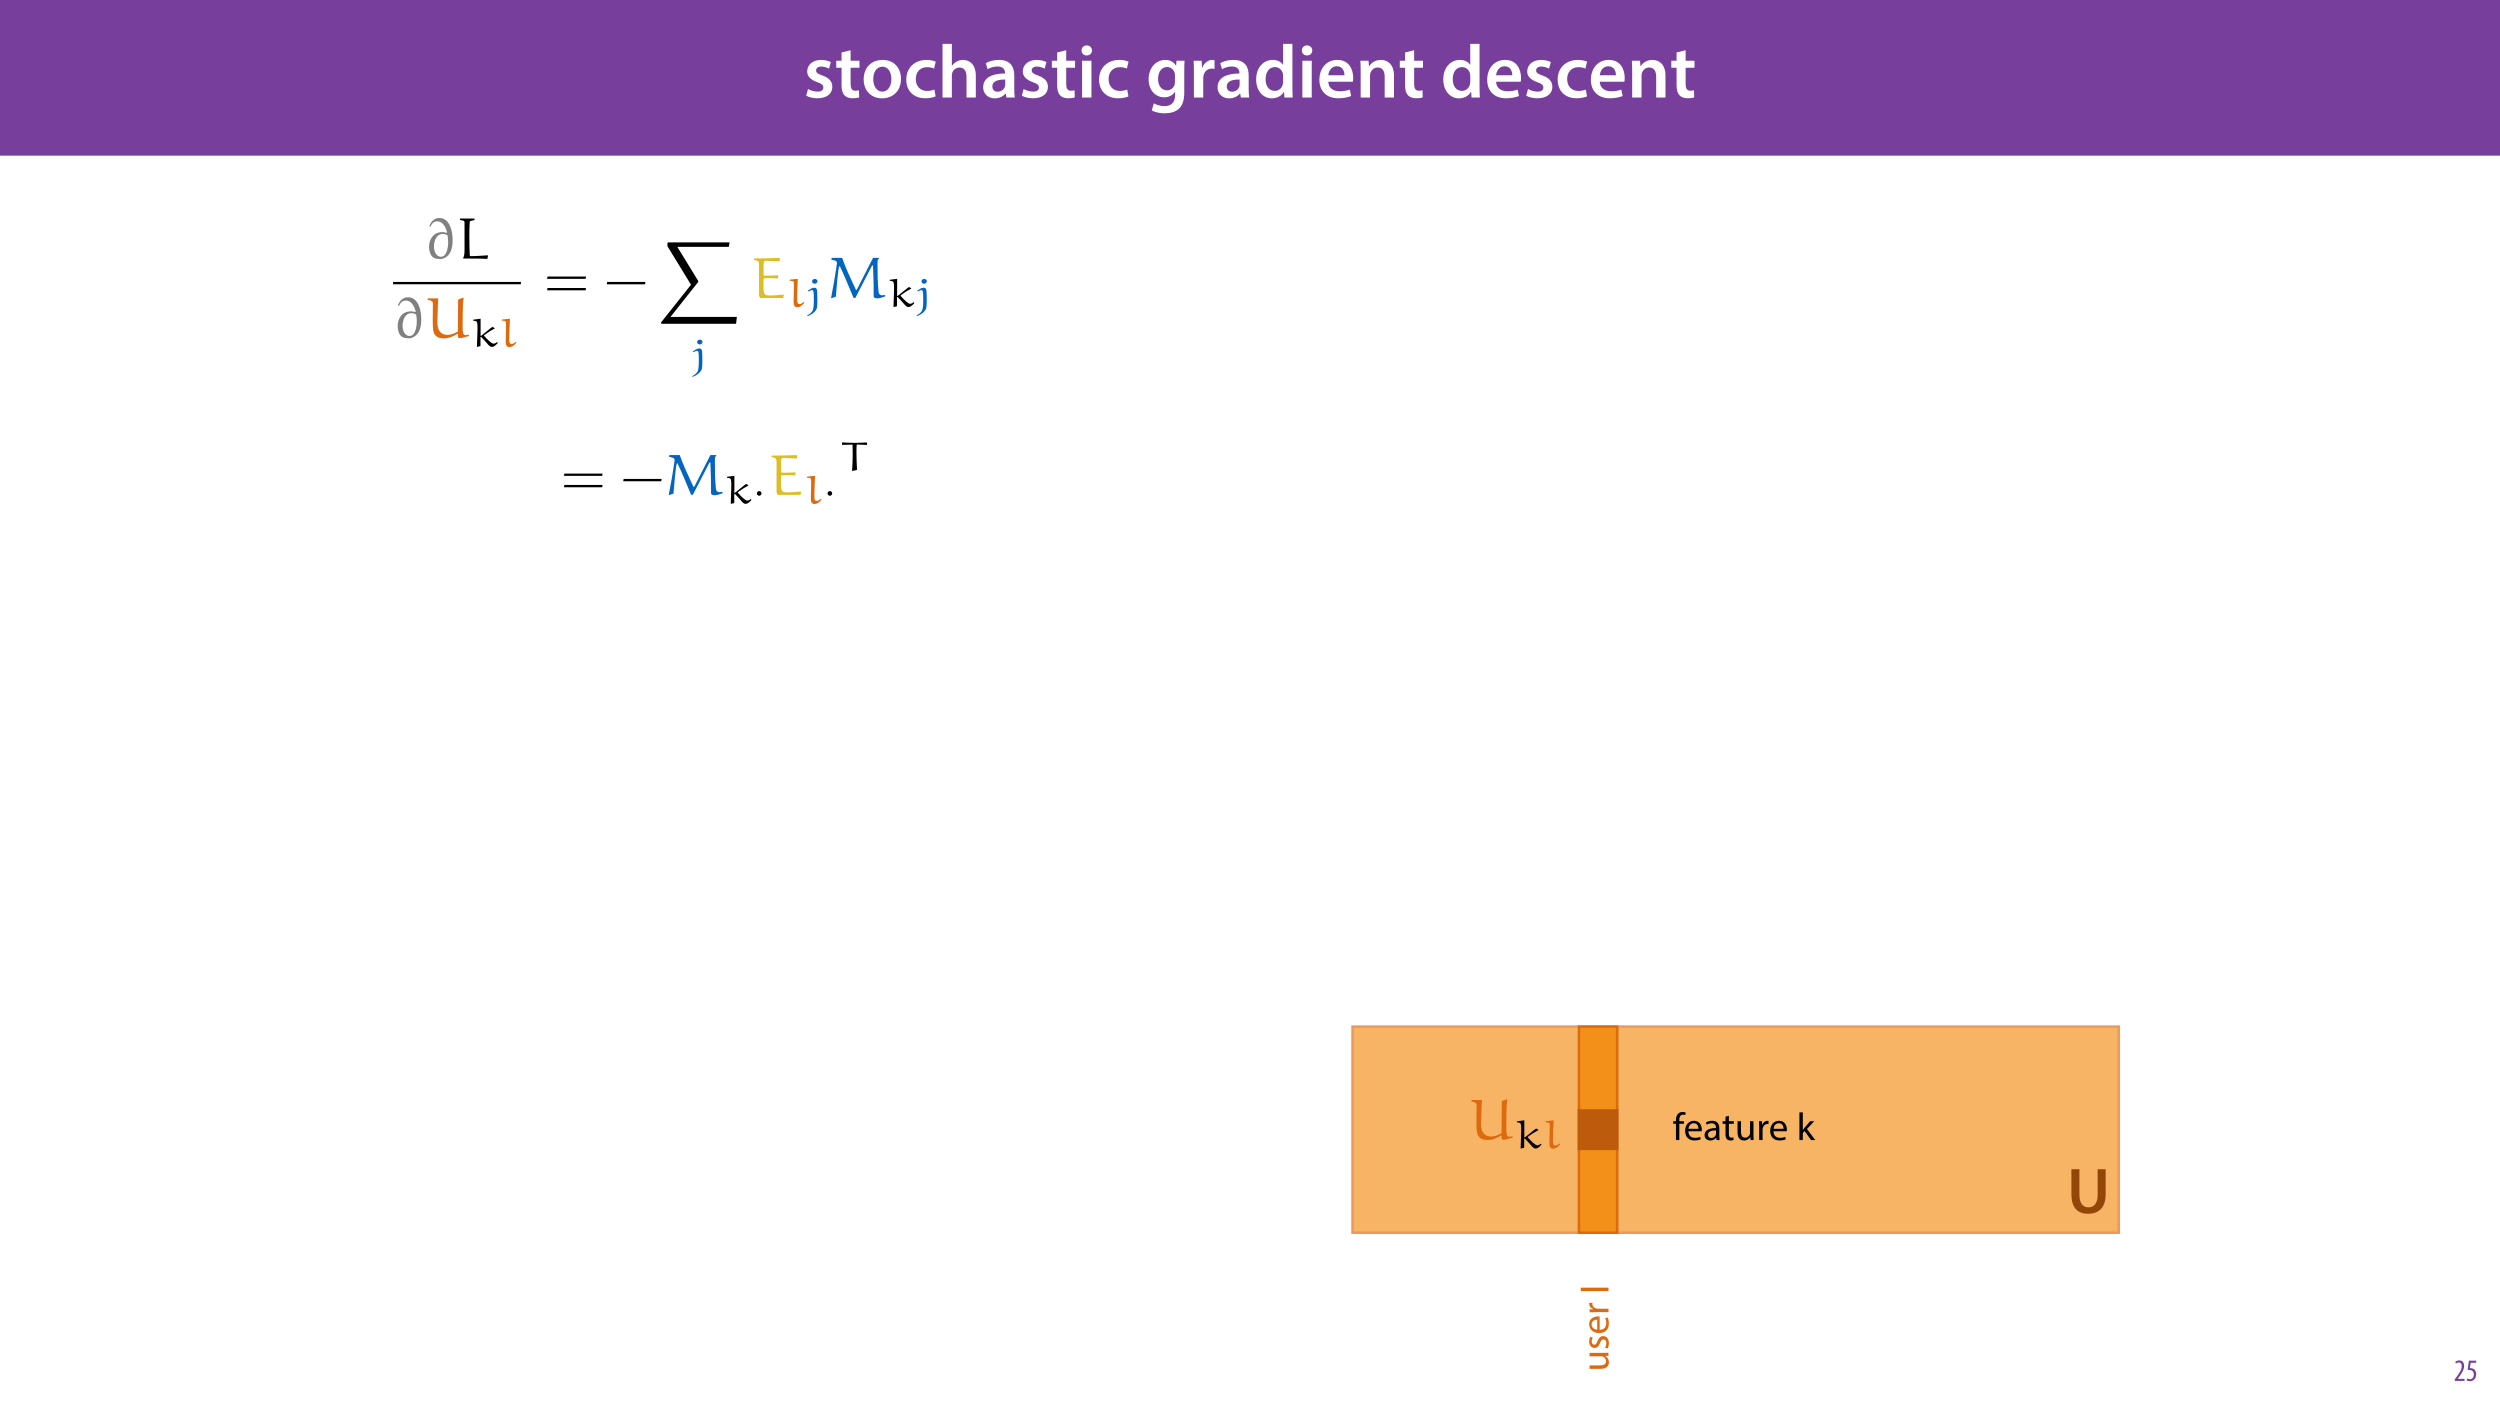 <?xml version="1.0" encoding="UTF-8"?>
<svg xmlns="http://www.w3.org/2000/svg" xmlns:xlink="http://www.w3.org/1999/xlink" width="1920pt" height="1080pt" viewBox="0 0 1920 1080" version="1.1">
<defs>
<g>
<symbol overflow="visible" id="glyph0-0">
<path style="stroke:none;" d="M 0 0 L 29 0 L 29 -40.594 L 0 -40.594 Z M 14.5 -22.906 L 4.641 -37.703 L 24.359 -37.703 Z M 16.234 -20.297 L 26.094 -35.094 L 26.094 -5.516 Z M 4.641 -2.906 L 14.5 -17.688 L 24.359 -2.906 Z M 2.906 -35.094 L 12.766 -20.297 L 2.906 -5.516 Z M 2.906 -35.094 "/>
</symbol>
<symbol overflow="visible" id="glyph0-1">
<path style="stroke:none;" d="M 2.094 -1.391 C 4.172 -0.234 7.25 0.578 10.672 0.578 C 18.156 0.578 22.156 -3.125 22.156 -8.234 C 22.094 -12.406 19.719 -15.016 14.609 -16.875 C 11.016 -18.156 9.688 -19.031 9.688 -20.828 C 9.688 -22.562 11.078 -23.781 13.625 -23.781 C 16.125 -23.781 18.391 -22.859 19.609 -22.156 L 21 -27.203 C 19.375 -28.078 16.641 -28.891 13.516 -28.891 C 6.953 -28.891 2.844 -25 2.844 -20.016 C 2.781 -16.703 5.109 -13.688 10.609 -11.781 C 14.094 -10.562 15.25 -9.562 15.25 -7.656 C 15.25 -5.797 13.859 -4.531 10.734 -4.531 C 8.172 -4.531 5.109 -5.562 3.484 -6.547 Z M 2.094 -1.391 "/>
</symbol>
<symbol overflow="visible" id="glyph0-2">
<path style="stroke:none;" d="M 5.047 -34.625 L 5.047 -28.25 L 0.984 -28.25 L 0.984 -22.906 L 5.047 -22.906 L 5.047 -9.625 C 5.047 -5.922 5.734 -3.359 7.25 -1.734 C 8.578 -0.297 10.781 0.578 13.391 0.578 C 15.656 0.578 17.516 0.297 18.562 -0.109 L 18.438 -5.562 C 17.812 -5.391 16.875 -5.219 15.656 -5.219 C 12.938 -5.219 12 -7.016 12 -10.438 L 12 -22.906 L 18.797 -22.906 L 18.797 -28.25 L 12 -28.25 L 12 -36.312 Z M 5.047 -34.625 "/>
</symbol>
<symbol overflow="visible" id="glyph0-3">
<path style="stroke:none;" d="M 16.641 -28.891 C 8.125 -28.891 2.031 -23.203 2.031 -13.922 C 2.031 -4.875 8.172 0.641 16.188 0.641 C 23.375 0.641 30.688 -4 30.688 -14.391 C 30.688 -22.969 25.062 -28.891 16.641 -28.891 Z M 16.469 -23.656 C 21.344 -23.656 23.312 -18.625 23.312 -14.203 C 23.312 -8.531 20.469 -4.531 16.406 -4.531 C 12.062 -4.531 9.391 -8.641 9.391 -14.094 C 9.391 -18.797 11.422 -23.656 16.469 -23.656 Z M 16.469 -23.656 "/>
</symbol>
<symbol overflow="visible" id="glyph0-4">
<path style="stroke:none;" d="M 23.609 -6.141 C 22.219 -5.562 20.469 -5.047 17.984 -5.047 C 13.109 -5.047 9.344 -8.359 9.344 -14.156 C 9.281 -19.312 12.531 -23.312 17.984 -23.312 C 20.531 -23.312 22.219 -22.734 23.375 -22.219 L 24.656 -27.547 C 23.031 -28.297 20.359 -28.891 17.75 -28.891 C 7.828 -28.891 2.031 -22.266 2.031 -13.797 C 2.031 -5.047 7.766 0.578 16.594 0.578 C 20.125 0.578 23.078 -0.172 24.594 -0.875 Z M 23.609 -6.141 "/>
</symbol>
<symbol overflow="visible" id="glyph0-5">
<path style="stroke:none;" d="M 3.828 0 L 11.016 0 L 11.016 -16.875 C 11.016 -17.688 11.078 -18.438 11.312 -19.031 C 12.062 -21.172 14.031 -23.031 16.812 -23.031 C 20.766 -23.031 22.266 -19.953 22.266 -15.828 L 22.266 0 L 29.406 0 L 29.406 -16.641 C 29.406 -25.688 24.359 -28.891 19.547 -28.891 C 17.75 -28.891 16.062 -28.422 14.672 -27.609 C 13.172 -26.797 12 -25.688 11.141 -24.359 L 11.016 -24.359 L 11.016 -41.188 L 3.828 -41.188 Z M 3.828 0 "/>
</symbol>
<symbol overflow="visible" id="glyph0-6">
<path style="stroke:none;" d="M 26.156 0 C 25.875 -1.734 25.75 -4.234 25.75 -6.781 L 25.75 -17 C 25.75 -23.141 23.141 -28.891 14.094 -28.891 C 9.625 -28.891 5.969 -27.672 3.891 -26.391 L 5.281 -21.75 C 7.188 -22.969 10.094 -23.844 12.875 -23.844 C 17.859 -23.844 18.625 -20.766 18.625 -18.906 L 18.625 -18.438 C 8.172 -18.5 1.859 -14.906 1.859 -7.766 C 1.859 -3.484 5.047 0.641 10.734 0.641 C 14.391 0.641 17.344 -0.922 19.078 -3.125 L 19.25 -3.125 L 19.719 0 Z M 18.797 -9.922 C 18.797 -9.453 18.734 -8.875 18.562 -8.359 C 17.922 -6.328 15.828 -4.469 12.984 -4.469 C 10.734 -4.469 8.938 -5.734 8.938 -8.531 C 8.938 -12.812 13.75 -13.922 18.797 -13.797 Z M 18.797 -9.922 "/>
</symbol>
<symbol overflow="visible" id="glyph0-7">
<path style="stroke:none;" d="M 11.016 0 L 11.016 -28.25 L 3.828 -28.25 L 3.828 0 Z M 7.422 -40.016 C 5.047 -40.016 3.422 -38.344 3.422 -36.141 C 3.422 -33.984 4.984 -32.312 7.359 -32.312 C 9.859 -32.312 11.422 -33.984 11.422 -36.141 C 11.375 -38.344 9.859 -40.016 7.422 -40.016 Z M 7.422 -40.016 "/>
</symbol>
<symbol overflow="visible" id="glyph0-8">
<path style="stroke:none;" d=""/>
</symbol>
<symbol overflow="visible" id="glyph0-9">
<path style="stroke:none;" d="M 23.438 -28.25 L 23.141 -24.469 L 23.031 -24.469 C 21.688 -26.797 19.141 -28.891 14.844 -28.891 C 8.062 -28.891 2.031 -23.266 2.031 -13.984 C 2.031 -5.969 7.016 -0.172 14.031 -0.172 C 17.75 -0.172 20.641 -1.859 22.266 -4.344 L 22.391 -4.344 L 22.391 -1.906 C 22.391 4.172 18.906 6.609 14.266 6.609 C 10.844 6.609 7.828 5.516 6.031 4.469 L 4.469 9.859 C 6.906 11.375 10.734 12.125 14.328 12.125 C 18.219 12.125 22.266 11.312 25.234 8.703 C 28.188 6.031 29.406 1.797 29.406 -4.125 L 29.406 -20.125 C 29.406 -24.016 29.516 -26.328 29.641 -28.25 Z M 22.266 -12.359 C 22.266 -11.547 22.156 -10.562 21.984 -9.797 C 21.172 -7.25 18.844 -5.516 16.188 -5.516 C 11.719 -5.516 9.281 -9.391 9.281 -14.203 C 9.281 -19.953 12.234 -23.438 16.234 -23.438 C 19.25 -23.438 21.281 -21.453 22.047 -18.844 C 22.219 -18.266 22.266 -17.578 22.266 -16.938 Z M 22.266 -12.359 "/>
</symbol>
<symbol overflow="visible" id="glyph0-10">
<path style="stroke:none;" d="M 3.828 0 L 10.969 0 L 10.969 -14.609 C 10.969 -15.422 11.078 -16.188 11.188 -16.812 C 11.828 -20.016 14.156 -22.219 17.578 -22.219 C 18.438 -22.219 19.078 -22.094 19.656 -21.984 L 19.656 -28.703 C 19.078 -28.828 18.672 -28.891 17.984 -28.891 C 14.969 -28.891 11.656 -26.859 10.266 -22.859 L 10.031 -22.859 L 9.797 -28.25 L 3.594 -28.25 C 3.766 -25.688 3.828 -22.969 3.828 -19.141 Z M 3.828 0 "/>
</symbol>
<symbol overflow="visible" id="glyph0-11">
<path style="stroke:none;" d="M 22.734 -41.188 L 22.734 -25.172 L 22.625 -25.172 C 21.344 -27.266 18.562 -28.891 14.672 -28.891 C 7.891 -28.891 1.969 -23.266 2.031 -13.797 C 2.031 -5.109 7.359 0.641 14.094 0.641 C 18.219 0.641 21.641 -1.328 23.312 -4.469 L 23.438 -4.469 L 23.719 0 L 30.109 0 C 29.984 -1.906 29.875 -5.047 29.875 -7.953 L 29.875 -41.188 Z M 22.734 -12.234 C 22.734 -11.484 22.672 -10.781 22.5 -10.156 C 21.812 -7.078 19.25 -5.109 16.359 -5.109 C 11.828 -5.109 9.281 -8.875 9.281 -14.031 C 9.281 -19.312 11.828 -23.375 16.406 -23.375 C 19.656 -23.375 21.922 -21.109 22.562 -18.328 C 22.672 -17.75 22.734 -17.047 22.734 -16.469 Z M 22.734 -12.234 "/>
</symbol>
<symbol overflow="visible" id="glyph0-12">
<path style="stroke:none;" d="M 27.781 -12.125 C 27.891 -12.766 28.016 -13.797 28.016 -15.141 C 28.016 -21.344 25 -28.891 15.828 -28.891 C 6.781 -28.891 2.031 -21.516 2.031 -13.688 C 2.031 -5.047 7.422 0.578 16.594 0.578 C 20.641 0.578 24.016 -0.172 26.453 -1.156 L 25.406 -6.094 C 23.266 -5.281 20.875 -4.812 17.578 -4.812 C 13.047 -4.812 9.047 -7.016 8.875 -12.125 Z M 8.875 -17.109 C 9.156 -20.016 11.016 -24.016 15.422 -24.016 C 20.188 -24.016 21.344 -19.719 21.281 -17.109 Z M 8.875 -17.109 "/>
</symbol>
<symbol overflow="visible" id="glyph0-13">
<path style="stroke:none;" d="M 3.828 0 L 11.016 0 L 11.016 -16.594 C 11.016 -17.406 11.078 -18.266 11.312 -18.906 C 12.062 -21.047 14.031 -23.078 16.875 -23.078 C 20.766 -23.078 22.266 -20.016 22.266 -15.953 L 22.266 0 L 29.406 0 L 29.406 -16.766 C 29.406 -25.688 24.297 -28.891 19.375 -28.891 C 14.672 -28.891 11.594 -26.219 10.375 -24.016 L 10.203 -24.016 L 9.859 -28.25 L 3.594 -28.25 C 3.766 -25.812 3.828 -23.078 3.828 -19.844 Z M 3.828 0 "/>
</symbol>
<symbol overflow="visible" id="glyph1-0">
<path style="stroke:none;" d="M 0 0 L 12 0 L 12 -16.797 L 0 -16.797 Z M 6 -9.484 L 1.922 -15.594 L 10.078 -15.594 Z M 6.719 -8.406 L 10.797 -14.516 L 10.797 -2.281 Z M 1.922 -1.203 L 6 -7.312 L 10.078 -1.203 Z M 1.203 -14.516 L 5.281 -8.406 L 1.203 -2.281 Z M 1.203 -14.516 "/>
</symbol>
<symbol overflow="visible" id="glyph1-1">
<path style="stroke:none;" d="M 8.281 0 L 8.281 -1.625 L 3.078 -1.625 L 3.078 -1.688 L 4.125 -3.125 C 6.047 -5.766 7.969 -8.594 7.969 -11.516 C 7.969 -13.875 6.844 -15.797 4.25 -15.797 C 2.828 -15.797 1.75 -15.188 1.203 -14.734 L 1.656 -13.344 C 2.062 -13.609 2.781 -14.203 3.906 -14.203 C 5.375 -14.203 6.141 -13.156 6.141 -11.422 C 6.141 -8.5 3.938 -5.562 2.094 -3 L 0.766 -1.203 L 0.766 0 Z M 8.281 0 "/>
</symbol>
<symbol overflow="visible" id="glyph1-2">
<path style="stroke:none;" d="M 7.984 -15.594 L 2.406 -15.594 L 1.422 -8.375 C 1.703 -8.422 2.062 -8.453 2.641 -8.453 C 4.656 -8.453 6.172 -7.422 6.172 -4.938 C 6.172 -2.562 4.797 -1.344 3.219 -1.344 C 2.359 -1.344 1.516 -1.688 1.031 -1.969 L 0.625 -0.484 C 1.25 -0.078 2.328 0.188 3.266 0.188 C 6.047 0.188 7.984 -2.047 7.984 -5.141 C 7.984 -6.719 7.516 -7.875 6.703 -8.688 C 5.859 -9.5 4.562 -9.859 3.719 -9.859 C 3.5 -9.859 3.344 -9.859 3.141 -9.812 L 3.797 -13.969 L 7.984 -13.969 Z M 7.984 -15.594 "/>
</symbol>
<symbol overflow="visible" id="glyph2-0">
<path style="stroke:none;" d="M 0 0 L 25 0 L 25 -35 L 0 -35 Z M 12.5 -19.75 L 4 -32.5 L 21 -32.5 Z M 14 -17.5 L 22.5 -30.25 L 22.5 -4.75 Z M 4 -2.5 L 12.5 -15.25 L 21 -2.5 Z M 2.5 -30.25 L 11 -17.5 L 2.5 -4.75 Z M 2.5 -30.25 "/>
</symbol>
<symbol overflow="visible" id="glyph2-1">
<path style="stroke:none;" d="M 3.5 -33.703 L 3.5 -14.406 C 3.5 -3.797 8.547 0.547 16.344 0.547 C 24.453 0.547 29.797 -4.047 29.797 -14.453 L 29.797 -33.703 L 23.656 -33.703 L 23.656 -14.047 C 23.656 -7.453 21 -4.406 16.547 -4.406 C 12.406 -4.406 9.656 -7.453 9.656 -14.047 L 9.656 -33.703 Z M 3.5 -33.703 "/>
</symbol>
<symbol overflow="visible" id="glyph3-0">
<path style="stroke:none;" d="M 0 0 L 0 -15 L -21 -15 L -21 0 Z M -11.844 -7.5 L -19.5 -2.406 L -19.5 -12.594 Z M -10.5 -8.406 L -18.156 -13.5 L -2.844 -13.5 Z M -1.5 -2.406 L -9.156 -7.5 L -1.5 -12.594 Z M -18.156 -1.5 L -10.5 -6.594 L -2.844 -1.5 Z M -18.156 -1.5 "/>
</symbol>
<symbol overflow="visible" id="glyph3-1">
<path style="stroke:none;" d="M -14.516 -14.344 L -14.516 -11.703 L -5.609 -11.703 C -5.125 -11.703 -4.656 -11.609 -4.266 -11.453 C -3.094 -10.984 -1.859 -9.75 -1.859 -7.984 C -1.859 -5.578 -3.719 -4.734 -6.484 -4.734 L -14.516 -4.734 L -14.516 -2.094 L -6.031 -2.094 C -0.938 -2.094 0.328 -4.828 0.328 -7.109 C 0.328 -9.688 -1.203 -11.219 -2.375 -11.906 L -2.375 -11.969 L 0 -12.125 L 0 -14.453 C -1.141 -14.375 -2.453 -14.344 -3.953 -14.344 Z M -14.516 -14.344 "/>
</symbol>
<symbol overflow="visible" id="glyph3-2">
<path style="stroke:none;" d="M -0.688 -1.172 C -0.094 -2.188 0.297 -3.656 0.297 -5.25 C 0.297 -8.703 -1.5 -10.688 -4.047 -10.688 C -6.203 -10.688 -7.469 -9.391 -8.438 -6.875 C -9.156 -4.984 -9.688 -4.109 -10.891 -4.109 C -11.969 -4.109 -12.875 -4.984 -12.875 -6.547 C -12.875 -7.891 -12.391 -8.938 -12.031 -9.516 L -13.953 -10.172 C -14.438 -9.359 -14.844 -8.062 -14.844 -6.594 C -14.844 -3.484 -12.938 -1.594 -10.594 -1.594 C -8.844 -1.594 -7.406 -2.812 -6.484 -5.438 C -5.766 -7.375 -5.062 -8.125 -3.812 -8.125 C -2.609 -8.125 -1.656 -7.234 -1.656 -5.312 C -1.656 -3.984 -2.188 -2.609 -2.703 -1.828 Z M -0.688 -1.172 "/>
</symbol>
<symbol overflow="visible" id="glyph3-3">
<path style="stroke:none;" d="M -6.781 -13.859 C -7.047 -13.891 -7.469 -13.953 -8.016 -13.953 C -10.688 -13.953 -14.844 -12.688 -14.844 -7.953 C -14.844 -3.719 -11.406 -1.141 -7.016 -1.141 C -2.641 -1.141 0.297 -3.812 0.297 -8.281 C 0.297 -10.594 -0.188 -12.188 -0.594 -13.109 L -2.484 -12.656 C -2.062 -11.672 -1.734 -10.531 -1.734 -8.641 C -1.734 -6 -3.203 -3.719 -6.781 -3.656 Z M -8.672 -3.688 C -10.5 -3.906 -12.953 -5.062 -12.953 -7.734 C -12.953 -10.703 -10.344 -11.438 -8.672 -11.406 Z M -8.672 -3.688 "/>
</symbol>
<symbol overflow="visible" id="glyph3-4">
<path style="stroke:none;" d="M 0 -2.188 L 0 -4.797 L -7.734 -4.797 C -8.188 -4.797 -8.609 -4.859 -8.969 -4.922 C -10.953 -5.281 -12.359 -6.594 -12.359 -8.453 C -12.359 -8.812 -12.328 -9.094 -12.266 -9.359 L -14.766 -9.359 C -14.812 -9.125 -14.844 -8.906 -14.844 -8.609 C -14.844 -6.844 -13.625 -5.25 -11.672 -4.594 L -11.672 -4.469 L -14.516 -4.375 L -14.516 -2.062 C -13.172 -2.156 -11.703 -2.188 -9.984 -2.188 Z M 0 -2.188 "/>
</symbol>
<symbol overflow="visible" id="glyph3-5">
<path style="stroke:none;" d=""/>
</symbol>
<symbol overflow="visible" id="glyph3-6">
<path style="stroke:none;" d="M 0 -2.188 L 0 -4.828 L -21.297 -4.828 L -21.297 -2.188 Z M 0 -2.188 "/>
</symbol>
<symbol overflow="visible" id="glyph4-0">
<path style="stroke:none;" d=""/>
</symbol>
<symbol overflow="visible" id="glyph4-1">
<path style="stroke:none;" d="M 4.516 -24.469 C 5.453 -26.609 6.969 -28.672 9.828 -28.672 C 13.984 -28.672 16.297 -24.469 17.422 -20 L 17.234 -19.828 C 15.625 -20.281 14.609 -20.406 13.672 -20.406 C 6.828 -20.406 3.531 -14.828 3.531 -9.062 C 3.531 -6.969 4.109 -3.797 5.625 -1.969 C 7.188 -0.094 9.562 0.312 12.141 0.312 C 14.016 0.312 15.859 -0.484 17.328 -1.734 C 20.984 -4.828 21.656 -9.875 21.656 -14.375 C 21.656 -21.438 19.297 -31.219 11.484 -31.219 C 7.453 -31.219 4.953 -28.453 3.703 -24.781 Z M 17.109 -5.578 C 16.438 -3.578 15.094 -1.469 12.734 -1.469 C 8.312 -1.469 7.281 -7.016 7.281 -9.156 C 7.281 -13.219 8.938 -18.984 14.156 -18.984 C 15.359 -18.984 16.562 -18.578 17.688 -18.078 C 18.047 -16.344 18.219 -14.562 18.219 -12.766 C 18.219 -10.359 17.906 -7.859 17.109 -5.578 Z M 17.109 -5.578 "/>
</symbol>
<symbol overflow="visible" id="glyph4-2">
<path style="stroke:none;" d="M 23.844 -2.141 L 23.406 -2.594 C 23.125 -2.547 15 -1.922 10.359 -1.922 C 10.141 -1.922 9.828 -2.234 9.781 -2.5 C 9.594 -7.328 9.469 -12.5 9.469 -17.547 C 9.469 -21.125 9.562 -24.609 9.734 -27.859 C 9.781 -28.359 10 -28.891 10.531 -28.984 C 11.484 -29.203 13.391 -29.609 13.438 -29.609 L 13.438 -30.547 L 13.172 -30.812 L 2.594 -30.812 L 2.281 -30.5 L 2.234 -29.734 C 2.281 -29.734 3.938 -29.391 4.828 -29.203 C 5.5 -29.078 5.766 -28.359 5.766 -27.734 L 5.766 -6.391 C 5.766 -4.062 5.5 -1.703 4.781 -0.719 L 4.781 -0.094 C 10.938 -0.094 19.922 -0.094 23.219 0.219 Z M 23.844 -2.141 "/>
</symbol>
<symbol overflow="visible" id="glyph4-3">
<path style="stroke:none;" d="M 9.375 -24.203 C 9.375 -24.969 9.594 -29.469 9.734 -30.094 L 9.422 -30.359 L 1.875 -30.359 L 1.516 -30.047 L 1.609 -29.156 C 2.234 -29.156 5.531 -28.625 5.531 -26.844 C 5.531 -25.938 5.531 -25.094 5.531 -24.203 C 5.531 -20.719 5.453 -17.188 5.453 -13.75 C 5.453 -11.031 5.5 -7.719 5.812 -5.672 C 6.344 -3.031 7.812 0.406 14.016 0.406 C 17.734 0.406 21.297 -1.109 24.422 -3.125 L 24.781 -2.859 C 24.781 -1.516 24.516 0.219 26.266 0.219 C 27.641 0.219 30.812 -0.719 33.094 -1.422 L 33.312 -1.734 L 33.141 -2.5 C 32.234 -2.406 31.438 -2.141 30.547 -2.141 C 28.406 -2.141 28.406 -5.359 28.406 -9.016 C 28.406 -16.25 28.453 -25.594 29.109 -30.672 L 28.844 -30.984 L 24.922 -29.422 C 24.828 -21.297 24.734 -13.125 24.734 -4.953 C 22.328 -3.531 19.656 -2.328 16.875 -2.328 C 12.547 -2.328 9.016 -4.516 9.016 -12.016 Z M 9.375 -24.203 "/>
</symbol>
<symbol overflow="visible" id="glyph4-4">
<path style="stroke:none;" d="M 20.359 -15 L 20.625 -17.141 L 20.359 -17.453 C 18 -17.281 14.688 -17.141 12.328 -17.141 C 10.672 -17.141 9.375 -17.016 9.375 -17.766 L 9.375 -25.188 C 9.375 -26.75 9.562 -28.406 10.453 -28.578 L 12.234 -28.578 C 12.547 -28.578 18.484 -28.312 21.562 -28.141 L 21.75 -28.453 L 21.844 -30.672 C 21.25 -30.719 20.594 -30.719 19.781 -30.719 C 16.609 -30.672 12.109 -30.453 8.969 -30.453 L 2.359 -30.406 L 2.047 -30.094 L 2.094 -29.203 C 4.203 -28.891 5.219 -28.359 5.5 -27.781 C 5.891 -26.891 5.891 -25.547 5.891 -24.922 L 5.891 -2.953 C 5.891 -1.734 6.156 -0.484 7.062 0 L 24.375 0 L 24.969 -2.359 L 24.734 -2.594 C 17.422 -1.969 16.391 -1.969 14.297 -1.969 C 11.562 -1.969 10.625 -2.234 10 -3.391 C 9.375 -4.516 9.328 -6.703 9.328 -8.391 L 9.328 -14.609 C 9.328 -15.406 12.5 -15.266 15.094 -15.266 C 16.828 -15.266 18.625 -15.141 20.359 -15 Z M 20.359 -15 "/>
</symbol>
<symbol overflow="visible" id="glyph4-5">
<path style="stroke:none;" d="M 35.719 -30.812 L 23.406 -6.562 C 23.312 -6.391 23.047 -6.156 22.859 -6.156 C 22.688 -6.156 22.469 -6.609 22.375 -6.781 C 18.672 -14.688 14.469 -23.625 12.016 -30.812 L 4.156 -30.812 L 3.844 -30.5 L 3.75 -29.516 L 6.781 -28.672 C 7.594 -28.453 8.031 -27.734 8.031 -26.922 C 8.031 -26.75 8.031 -26.578 8 -26.391 C 6.781 -17.547 5.219 -8.75 3.531 0 L 3.844 0.141 L 7.188 -1.031 C 7.5 -5.047 9.016 -24.469 9.953 -24.469 C 10.141 -24.469 10.312 -24.25 10.453 -24.031 C 13.266 -18.312 17.453 -8.078 20.812 -0.047 L 22.156 -0.047 L 34.922 -24.781 C 35.062 -25 35.281 -25.141 35.406 -25.141 C 35.641 -25.141 35.766 -24.828 35.766 -24.469 C 35.859 -21.531 36.219 -10.531 36.219 -9.422 L 36.219 -1.297 C 36.219 -0.141 37.688 0.266 39.031 0.266 C 40.812 0.266 43.141 -0.531 45.109 -1.25 L 45.109 -2.328 C 44.297 -2.234 43.188 -2.047 42.609 -2.047 C 41.125 -2.047 40.141 -3.266 40.016 -4.562 C 39.25 -11.875 39.203 -18.719 39.203 -26.031 C 39.203 -28 39.125 -29.656 40.328 -30.281 L 40.328 -30.812 Z M 35.719 -30.812 "/>
</symbol>
<symbol overflow="visible" id="glyph5-0">
<path style="stroke:none;" d=""/>
</symbol>
<symbol overflow="visible" id="glyph5-1">
<path style="stroke:none;" d="M 8.094 -8.312 L 7.656 -8.312 L 7.656 -21.219 L 7.75 -21.438 L 2.094 -20.719 L 1.938 -20.594 L 1.938 -19.938 C 3.719 -19.75 4.656 -19.562 4.969 -18.562 C 5.219 -17.719 5.281 -16.125 5.281 -14.5 C 5.25 -13.375 5.25 -12.219 5.219 -11.219 L 4.844 0 L 5.062 0.219 L 7.562 -0.406 L 7.562 -7.312 L 8 -7.531 C 10.5 -5.062 13.656 -1.312 13.656 -1.312 C 14.781 -0.188 15.344 0.219 16.438 0.219 C 18.281 0.219 20.062 -1.875 20.906 -2.875 L 20.25 -3.5 C 19.469 -2.781 18.656 -2.281 17.5 -2.281 C 16.062 -2.281 12.656 -5.688 10.562 -8.062 C 10.469 -8.219 10.281 -8.375 10.281 -8.562 C 10.281 -8.719 10.688 -9 10.938 -9.188 C 13.281 -10.938 15.812 -12.531 18.438 -13.906 L 18.438 -14.25 L 16.812 -15.156 C 16 -14.75 15.656 -14.438 12.844 -12.156 Z M 8.094 -8.312 "/>
</symbol>
<symbol overflow="visible" id="glyph5-2">
<path style="stroke:none;" d="M 12.875 -3.5 C 12.062 -2.844 11.094 -2.031 9.875 -2.031 C 7.75 -2.156 8.188 -4.938 8.188 -8.094 C 8.188 -12.469 8.5 -16.844 8.656 -21.219 L 8.438 -21.438 L 2.625 -20.812 L 2.406 -20.656 L 2.406 -19.938 C 3.594 -19.875 5.188 -19.969 5.5 -19 C 5.625 -18.25 5.688 -16.906 5.656 -15.875 L 5.406 -4.062 C 5.406 -0.469 6.5 0.344 8.312 0.344 C 10.594 0.344 12.438 -1.406 13.688 -3.125 L 13.312 -3.5 Z M 12.875 -3.5 "/>
</symbol>
<symbol overflow="visible" id="glyph5-3">
<path style="stroke:none;" d="M 1.938 -11.719 C 2.812 -12.125 4.031 -12.75 4.594 -12.75 C 5.875 -12.75 6.156 -12.344 6.156 -4.812 C 6.156 -3.438 6.094 0.469 5.469 2.375 C 4.969 3.938 3.531 5.344 0.938 6.719 L 1.5 7.219 C 4.688 5.875 7.406 3.969 8.406 1.281 C 8.812 0.188 8.844 -4.156 8.844 -4.812 C 8.844 -5.969 8.844 -11.188 8.594 -12.531 C 8.5 -13.562 8.094 -14.625 6.438 -14.625 C 4.906 -14.625 2.906 -13.281 1.469 -12.281 Z M 6.906 -21.344 C 5.781 -21.344 4.812 -20.531 4.812 -19.531 C 4.812 -18.531 5.625 -17.656 6.781 -17.656 C 8.031 -17.656 8.938 -18.594 8.938 -19.656 C 8.938 -20.656 7.969 -21.344 6.906 -21.344 Z M 6.906 -21.344 "/>
</symbol>
<symbol overflow="visible" id="glyph6-0">
<path style="stroke:none;" d=""/>
</symbol>
<symbol overflow="visible" id="glyph6-1">
<path style="stroke:none;" d="M 31.969 -14.688 L 32.234 -16.484 L 2.719 -16.484 L 2.406 -14.688 Z M 31.969 -5.891 L 32.234 -7.688 L 2.719 -7.688 L 2.406 -5.891 Z M 31.969 -5.891 "/>
</symbol>
<symbol overflow="visible" id="glyph6-2">
<path style="stroke:none;" d="M 31.438 -10.531 L 31.703 -12.328 L 2.359 -12.328 L 2.047 -10.531 Z M 31.438 -10.531 "/>
</symbol>
<symbol overflow="visible" id="glyph7-0">
<path style="stroke:none;" d=""/>
</symbol>
<symbol overflow="visible" id="glyph7-1">
<path style="stroke:none;" d="M 60.156 62.516 L 60.781 57.25 L 9.781 57.25 L 30.719 30.859 C 31.172 30.328 31.172 30.094 31.172 30.016 C 31.172 29.781 30.984 29.422 30.859 29.25 L 15.047 3.438 L 54.562 3.438 L 55.188 0 L 8.891 0 C 8.031 0 7.453 0 7.453 0.719 L 7.453 2.953 L 25.547 32.516 L 2.906 61.047 C 2.5 61.531 2.5 61.766 2.5 61.797 C 2.5 62.516 3.125 62.516 3.938 62.516 Z M 60.156 62.516 "/>
</symbol>
<symbol overflow="visible" id="glyph8-0">
<path style="stroke:none;" d="M 0 0 L 15 0 L 15 -21 L 0 -21 Z M 7.5 -11.844 L 2.406 -19.5 L 12.594 -19.5 Z M 8.406 -10.5 L 13.5 -18.156 L 13.5 -2.844 Z M 2.406 -1.5 L 7.5 -9.156 L 12.594 -1.5 Z M 1.5 -18.156 L 6.594 -10.5 L 1.5 -2.844 Z M 1.5 -18.156 "/>
</symbol>
<symbol overflow="visible" id="glyph8-1">
<path style="stroke:none;" d="M 5.062 0 L 5.062 -12.516 L 8.578 -12.516 L 8.578 -14.516 L 5.062 -14.516 L 5.062 -15.297 C 5.062 -17.516 5.641 -19.5 7.891 -19.5 C 8.641 -19.5 9.188 -19.344 9.562 -19.172 L 9.938 -21.203 C 9.422 -21.422 8.609 -21.625 7.688 -21.625 C 6.453 -21.625 5.125 -21.234 4.141 -20.281 C 2.906 -19.109 2.453 -17.25 2.453 -15.203 L 2.453 -14.516 L 0.422 -14.516 L 0.422 -12.516 L 2.453 -12.516 L 2.453 0 Z M 5.062 0 "/>
</symbol>
<symbol overflow="visible" id="glyph8-2">
<path style="stroke:none;" d="M 13.859 -6.781 C 13.891 -7.047 13.953 -7.469 13.953 -8.016 C 13.953 -10.688 12.688 -14.844 7.953 -14.844 C 3.719 -14.844 1.141 -11.406 1.141 -7.016 C 1.141 -2.641 3.812 0.297 8.281 0.297 C 10.594 0.297 12.188 -0.188 13.109 -0.594 L 12.656 -2.484 C 11.672 -2.062 10.531 -1.734 8.641 -1.734 C 6 -1.734 3.719 -3.203 3.656 -6.781 Z M 3.688 -8.672 C 3.906 -10.5 5.062 -12.953 7.734 -12.953 C 10.703 -12.953 11.438 -10.344 11.406 -8.672 Z M 3.688 -8.672 "/>
</symbol>
<symbol overflow="visible" id="glyph8-3">
<path style="stroke:none;" d="M 12.625 0 C 12.453 -0.984 12.391 -2.219 12.391 -3.484 L 12.391 -8.906 C 12.391 -11.812 11.312 -14.844 6.875 -14.844 C 5.047 -14.844 3.297 -14.344 2.094 -13.562 L 2.703 -11.812 C 3.719 -12.484 5.125 -12.906 6.484 -12.906 C 9.453 -12.906 9.781 -10.734 9.781 -9.547 L 9.781 -9.234 C 4.172 -9.266 1.047 -7.344 1.047 -3.844 C 1.047 -1.734 2.547 0.328 5.484 0.328 C 7.562 0.328 9.125 -0.688 9.938 -1.828 L 10.016 -1.828 L 10.234 0 Z M 9.844 -4.891 C 9.844 -4.625 9.781 -4.312 9.688 -4.047 C 9.266 -2.812 8.062 -1.625 6.188 -1.625 C 4.828 -1.625 3.688 -2.438 3.688 -4.141 C 3.688 -6.953 6.953 -7.469 9.844 -7.406 Z M 9.844 -4.891 "/>
</symbol>
<symbol overflow="visible" id="glyph8-4">
<path style="stroke:none;" d="M 2.797 -18 L 2.797 -14.516 L 0.547 -14.516 L 0.547 -12.516 L 2.797 -12.516 L 2.797 -4.594 C 2.797 -2.875 3.062 -1.594 3.812 -0.812 C 4.438 -0.094 5.438 0.297 6.656 0.297 C 7.688 0.297 8.484 0.156 9 -0.062 L 8.875 -2.047 C 8.547 -1.953 8.047 -1.859 7.344 -1.859 C 5.875 -1.859 5.375 -2.875 5.375 -4.688 L 5.375 -12.516 L 9.156 -12.516 L 9.156 -14.516 L 5.375 -14.516 L 5.375 -18.688 Z M 2.797 -18 "/>
</symbol>
<symbol overflow="visible" id="glyph8-5">
<path style="stroke:none;" d="M 14.344 -14.516 L 11.703 -14.516 L 11.703 -5.609 C 11.703 -5.125 11.609 -4.656 11.453 -4.266 C 10.984 -3.094 9.75 -1.859 7.984 -1.859 C 5.578 -1.859 4.734 -3.719 4.734 -6.484 L 4.734 -14.516 L 2.094 -14.516 L 2.094 -6.031 C 2.094 -0.938 4.828 0.328 7.109 0.328 C 9.688 0.328 11.219 -1.203 11.906 -2.375 L 11.969 -2.375 L 12.125 0 L 14.453 0 C 14.375 -1.141 14.344 -2.453 14.344 -3.953 Z M 14.344 -14.516 "/>
</symbol>
<symbol overflow="visible" id="glyph8-6">
<path style="stroke:none;" d="M 2.188 0 L 4.797 0 L 4.797 -7.734 C 4.797 -8.188 4.859 -8.609 4.922 -8.969 C 5.281 -10.953 6.594 -12.359 8.453 -12.359 C 8.812 -12.359 9.094 -12.328 9.359 -12.266 L 9.359 -14.766 C 9.125 -14.812 8.906 -14.844 8.609 -14.844 C 6.844 -14.844 5.25 -13.625 4.594 -11.672 L 4.469 -11.672 L 4.375 -14.516 L 2.062 -14.516 C 2.156 -13.172 2.188 -11.703 2.188 -9.984 Z M 2.188 0 "/>
</symbol>
<symbol overflow="visible" id="glyph8-7">
<path style="stroke:none;" d=""/>
</symbol>
<symbol overflow="visible" id="glyph8-8">
<path style="stroke:none;" d="M 4.797 -21.297 L 2.188 -21.297 L 2.188 0 L 4.797 0 L 4.797 -5.453 L 6.156 -6.953 L 11.156 0 L 14.375 0 L 7.984 -8.547 L 13.594 -14.516 L 10.406 -14.516 L 6.156 -9.516 C 5.734 -9 5.219 -8.375 4.859 -7.859 L 4.797 -7.859 Z M 4.797 -21.297 "/>
</symbol>
<symbol overflow="visible" id="glyph9-0">
<path style="stroke:none;" d=""/>
</symbol>
<symbol overflow="visible" id="glyph9-1">
<path style="stroke:none;" d="M 31.75 -14.594 L 32.016 -16.359 L 2.703 -16.359 L 2.391 -14.594 Z M 31.75 -5.859 L 32.016 -7.625 L 2.703 -7.625 L 2.391 -5.859 Z M 31.75 -5.859 "/>
</symbol>
<symbol overflow="visible" id="glyph9-2">
<path style="stroke:none;" d="M 31.219 -10.469 L 31.484 -12.234 L 2.344 -12.234 L 2.047 -10.469 Z M 31.219 -10.469 "/>
</symbol>
<symbol overflow="visible" id="glyph10-0">
<path style="stroke:none;" d=""/>
</symbol>
<symbol overflow="visible" id="glyph10-1">
<path style="stroke:none;" d="M 35.469 -30.594 L 23.234 -6.516 C 23.141 -6.344 22.875 -6.125 22.703 -6.125 C 22.531 -6.125 22.312 -6.562 22.219 -6.734 C 18.531 -14.594 14.375 -23.453 11.922 -30.594 L 4.125 -30.594 L 3.812 -30.281 L 3.719 -29.312 L 6.734 -28.469 C 7.531 -28.25 7.984 -27.531 7.984 -26.734 C 7.984 -26.562 7.984 -26.391 7.938 -26.203 C 6.734 -17.422 5.188 -8.688 3.5 0 L 3.812 0.141 L 7.141 -1.016 C 7.453 -5.016 8.953 -24.297 9.891 -24.297 C 10.062 -24.297 10.25 -24.078 10.375 -23.859 C 13.172 -18.188 17.344 -8.031 20.672 -0.047 L 22 -0.047 L 34.672 -24.609 C 34.812 -24.828 35.031 -24.969 35.172 -24.969 C 35.391 -24.969 35.516 -24.656 35.516 -24.297 C 35.609 -21.375 35.969 -10.469 35.969 -9.359 L 35.969 -1.281 C 35.969 -0.141 37.422 0.266 38.75 0.266 C 40.531 0.266 42.844 -0.531 44.781 -1.234 L 44.781 -2.312 C 43.984 -2.219 42.875 -2.047 42.297 -2.047 C 40.844 -2.047 39.859 -3.234 39.734 -4.516 C 38.984 -11.797 38.938 -18.578 38.938 -25.859 C 38.938 -27.797 38.844 -29.438 40.047 -30.062 L 40.047 -30.594 Z M 35.469 -30.594 "/>
</symbol>
<symbol overflow="visible" id="glyph10-2">
<path style="stroke:none;" d="M 20.219 -14.906 L 20.484 -17.031 L 20.219 -17.344 C 17.875 -17.156 14.594 -17.031 12.234 -17.031 C 10.594 -17.031 9.312 -16.891 9.312 -17.656 L 9.312 -25.016 C 9.312 -26.562 9.484 -28.203 10.375 -28.375 L 12.156 -28.375 C 12.453 -28.375 18.359 -28.109 21.422 -27.938 L 21.594 -28.25 L 21.688 -30.469 C 21.109 -30.516 20.438 -30.516 19.641 -30.516 C 16.5 -30.469 12.016 -30.25 8.906 -30.25 L 2.344 -30.203 L 2.047 -29.891 L 2.078 -29 C 4.172 -28.688 5.188 -28.156 5.453 -27.578 C 5.859 -26.688 5.859 -25.359 5.859 -24.75 L 5.859 -2.922 C 5.859 -1.734 6.125 -0.484 7 0 L 24.219 0 L 24.781 -2.344 L 24.562 -2.578 C 17.297 -1.953 16.281 -1.953 14.188 -1.953 C 11.484 -1.953 10.547 -2.219 9.938 -3.375 C 9.312 -4.484 9.266 -6.656 9.266 -8.344 L 9.266 -14.5 C 9.266 -15.297 12.422 -15.172 14.984 -15.172 C 16.719 -15.172 18.484 -15.031 20.219 -14.906 Z M 20.219 -14.906 "/>
</symbol>
<symbol overflow="visible" id="glyph11-0">
<path style="stroke:none;" d=""/>
</symbol>
<symbol overflow="visible" id="glyph11-1">
<path style="stroke:none;" d="M 8.047 -8.266 L 7.609 -8.266 L 7.609 -21.078 L 7.703 -21.297 L 2.078 -20.578 L 1.922 -20.453 L 1.922 -19.812 C 3.688 -19.625 4.625 -19.438 4.938 -18.438 C 5.188 -17.609 5.25 -16.016 5.25 -14.406 C 5.219 -13.281 5.219 -12.141 5.188 -11.141 L 4.812 0 L 5.031 0.219 L 7.516 -0.406 L 7.516 -7.266 L 7.953 -7.484 C 10.438 -5.031 13.562 -1.297 13.562 -1.297 C 14.688 -0.188 15.25 0.219 16.328 0.219 C 18.156 0.219 19.938 -1.859 20.766 -2.859 L 20.125 -3.484 C 19.344 -2.766 18.531 -2.266 17.391 -2.266 C 15.953 -2.266 12.578 -5.656 10.5 -8.016 C 10.406 -8.172 10.219 -8.328 10.219 -8.5 C 10.219 -8.656 10.625 -8.938 10.859 -9.125 C 13.188 -10.859 15.703 -12.453 18.312 -13.812 L 18.312 -14.156 L 16.703 -15.062 C 15.891 -14.656 15.547 -14.344 12.766 -12.078 Z M 8.047 -8.266 "/>
</symbol>
<symbol overflow="visible" id="glyph11-2">
<path style="stroke:none;" d="M 12.797 -3.484 C 11.984 -2.828 11.016 -2.016 9.812 -2.016 C 7.703 -2.141 8.141 -4.906 8.141 -8.047 C 8.141 -12.391 8.438 -16.734 8.594 -21.078 L 8.375 -21.297 L 2.609 -20.672 L 2.391 -20.516 L 2.391 -19.812 C 3.578 -19.75 5.156 -19.844 5.469 -18.875 C 5.594 -18.125 5.656 -16.797 5.625 -15.766 L 5.375 -4.031 C 5.375 -0.469 6.453 0.344 8.266 0.344 C 10.531 0.344 12.359 -1.391 13.594 -3.109 L 13.219 -3.484 Z M 12.797 -3.484 "/>
</symbol>
<symbol overflow="visible" id="glyph11-3">
<path style="stroke:none;" d="M 21.078 -21.391 L 20.828 -21.609 C 17.766 -21.484 14.281 -21.297 11.672 -21.297 C 5.469 -21.297 5.438 -21.547 2.109 -21.641 L 1.859 -21.422 L 1.859 -19.938 L 2.172 -19.719 C 6.047 -19.844 8.812 -19.938 9.656 -19.938 C 9.844 -19.938 9.969 -19.875 9.969 -19.75 C 10.031 -18.812 10.062 -14.344 10.062 -11.797 C 10.062 -7.859 9.875 -3.906 9.594 0.031 L 9.906 0.312 L 13.406 -0.531 C 13.156 -4.281 12.953 -9.844 12.953 -13.594 C 12.953 -17.391 12.953 -20 13.406 -20 C 14.156 -20 14.906 -19.938 20.797 -19.688 L 21.078 -19.906 Z M 21.078 -21.391 "/>
</symbol>
<symbol overflow="visible" id="glyph12-0">
<path style="stroke:none;" d=""/>
</symbol>
<symbol overflow="visible" id="glyph12-1">
<path style="stroke:none;" d="M 7.047 -7.766 C 7.047 -8.875 6.109 -9.562 5.281 -9.562 C 4.25 -9.562 3.484 -8.719 3.484 -7.797 C 3.484 -6.672 4.406 -5.984 5.25 -5.984 C 6.266 -5.984 7.047 -6.828 7.047 -7.766 Z M 7.047 -7.766 "/>
</symbol>
</g>
<filter id="alpha" filterUnits="objectBoundingBox" x="0%" y="0%" width="100%" height="100%">
  <feColorMatrix type="matrix" in="SourceGraphic" values="0 0 0 0 1 0 0 0 0 1 0 0 0 0 1 0 0 0 1 0"/>
</filter>
<mask id="mask0">
  <g filter="url(#alpha)">
<rect x="0" y="0" width="1920" height="1080" style="fill:rgb(0%,0%,0%);fill-opacity:0.675;stroke:none;"/>
  </g>
</mask>
<clipPath id="clip1">
  <rect x="0" y="0" width="598" height="167"/>
</clipPath>
<g id="surface5" clip-path="url(#clip1)">
<path style="fill-rule:nonzero;fill:rgb(95.294%,56.471%,9.804%);fill-opacity:1;stroke-width:2;stroke-linecap:butt;stroke-linejoin:miter;stroke:rgb(87.059%,41.568%,6.274%);stroke-opacity:1;stroke-miterlimit:4;" d="M -0.002 -0 L 158.276 -0 L 158.276 588.41 L -0.002 588.41 Z M -0.002 -0 " transform="matrix(0,1,-1,0,593.191,4.459)"/>
</g>
<clipPath id="clip2">
  <path d="M 301.496 216 L 401 216 L 401 219 L 301.496 219 Z M 301.496 216 "/>
</clipPath>
</defs>
<g id="surface1">
<rect x="0" y="0" width="1920" height="1080" style="fill:rgb(100%,100%,100%);fill-opacity:1;stroke:none;"/>
<path style=" stroke:none;fill-rule:nonzero;fill:rgb(46.666%,24.706%,60.785%);fill-opacity:1;" d="M -1.641 119.531 L 1921.641 119.531 L 1921.641 0 L -1.641 0 Z M -1.641 119.531 "/>
<g style="fill:rgb(100%,100%,100%);fill-opacity:1;">
  <use xlink:href="#glyph0-1" x="617.075" y="74.9"/>
  <use xlink:href="#glyph0-2" x="641.261" y="74.9"/>
</g>
<g style="fill:rgb(100%,100%,100%);fill-opacity:1;">
  <use xlink:href="#glyph0-3" x="661.271" y="74.9"/>
  <use xlink:href="#glyph0-4" x="693.983" y="74.9"/>
  <use xlink:href="#glyph0-5" x="720.025" y="74.9"/>
  <use xlink:href="#glyph0-6" x="753.201" y="74.9"/>
  <use xlink:href="#glyph0-1" x="782.665" y="74.9"/>
  <use xlink:href="#glyph0-2" x="806.851" y="74.9"/>
  <use xlink:href="#glyph0-7" x="827.209" y="74.9"/>
  <use xlink:href="#glyph0-4" x="842.057" y="74.9"/>
  <use xlink:href="#glyph0-8" x="868.099" y="74.9"/>
  <use xlink:href="#glyph0-9" x="880.105" y="74.9"/>
</g>
<g style="fill:rgb(100%,100%,100%);fill-opacity:1;">
  <use xlink:href="#glyph0-10" x="913.107" y="74.9"/>
</g>
<g style="fill:rgb(100%,100%,100%);fill-opacity:1;">
  <use xlink:href="#glyph0-6" x="933.233" y="74.9"/>
  <use xlink:href="#glyph0-11" x="962.697" y="74.9"/>
  <use xlink:href="#glyph0-7" x="996.395" y="74.9"/>
  <use xlink:href="#glyph0-12" x="1011.243" y="74.9"/>
  <use xlink:href="#glyph0-13" x="1041.171" y="74.9"/>
</g>
<g style="fill:rgb(100%,100%,100%);fill-opacity:1;">
  <use xlink:href="#glyph0-2" x="1074.057" y="74.9"/>
  <use xlink:href="#glyph0-8" x="1094.415" y="74.9"/>
  <use xlink:href="#glyph0-11" x="1106.421" y="74.9"/>
  <use xlink:href="#glyph0-12" x="1140.119" y="74.9"/>
  <use xlink:href="#glyph0-1" x="1170.047" y="74.9"/>
  <use xlink:href="#glyph0-4" x="1194.233" y="74.9"/>
</g>
<g style="fill:rgb(100%,100%,100%);fill-opacity:1;">
  <use xlink:href="#glyph0-12" x="1219.753" y="74.9"/>
  <use xlink:href="#glyph0-13" x="1249.681" y="74.9"/>
</g>
<g style="fill:rgb(100%,100%,100%);fill-opacity:1;">
  <use xlink:href="#glyph0-2" x="1282.567" y="74.9"/>
</g>
<g style="fill:rgb(46.666%,24.706%,60.785%);fill-opacity:1;">
  <use xlink:href="#glyph1-1" x="1884.479" y="1060.577"/>
  <use xlink:href="#glyph1-2" x="1893.719" y="1060.577"/>
</g>
<use xlink:href="#surface5" transform="matrix(1,0,0,1,1034,784)" mask="url(#mask0)"/>
<g style="fill:rgb(57.256%,27.451%,2.745%);fill-opacity:1;">
  <use xlink:href="#glyph2-1" x="1587.339" y="931.625"/>
</g>
<path style=" stroke:none;fill-rule:nonzero;fill:rgb(95.294%,56.471%,9.804%);fill-opacity:1;" d="M 1212.648 946.734 L 1241.984 946.734 L 1241.984 788.457 L 1212.648 788.457 Z M 1212.648 946.734 "/>
<path style="fill:none;stroke-width:2;stroke-linecap:butt;stroke-linejoin:miter;stroke:rgb(87.059%,41.568%,6.274%);stroke-opacity:1;stroke-miterlimit:4;" d="M -0.002 -0.001 L 158.276 -0.001 L 158.276 29.335 L -0.002 29.335 Z M -0.002 -0.001 " transform="matrix(0,1,-1,0,1241.983,788.459)"/>
<g style="fill:rgb(87.059%,41.568%,6.274%);fill-opacity:1;">
  <use xlink:href="#glyph3-1" x="1235.316" y="1053.364"/>
  <use xlink:href="#glyph3-2" x="1235.316" y="1036.834"/>
  <use xlink:href="#glyph3-3" x="1235.316" y="1024.954"/>
  <use xlink:href="#glyph3-4" x="1235.316" y="1009.924"/>
  <use xlink:href="#glyph3-5" x="1235.316" y="1000.114"/>
  <use xlink:href="#glyph3-6" x="1235.316" y="993.754"/>
</g>
<path style=" stroke:none;fill-rule:nonzero;fill:rgb(74.118%,35.686%,4.706%);fill-opacity:1;" d="M 1212.648 882.328 L 1241.984 882.328 L 1241.984 852.863 L 1212.648 852.863 Z M 1212.648 882.328 "/>
<path style="fill:none;stroke-width:2;stroke-linecap:butt;stroke-linejoin:miter;stroke:rgb(74.118%,35.686%,4.706%);stroke-opacity:1;stroke-miterlimit:4;" d="M 0.001 -0.001 L 29.466 -0.001 L 29.466 29.335 L 0.001 29.335 Z M 0.001 -0.001 " transform="matrix(0,1,-1,0,1241.983,852.862)"/>
<g style="fill:rgb(50.197%,50.197%,50.197%);fill-opacity:1;">
  <use xlink:href="#glyph4-1" x="325.97" y="198.651"/>
</g>
<g style="fill:rgb(0%,0%,0%);fill-opacity:1;">
  <use xlink:href="#glyph4-2" x="350.992" y="198.651"/>
</g>
<g clip-path="url(#clip2)" clip-rule="nonzero">
<path style="fill:none;stroke-width:0.398;stroke-linecap:butt;stroke-linejoin:miter;stroke:rgb(0%,0%,0%);stroke-opacity:1;stroke-miterlimit:10;" d="M 0 -0 L 21.899 -0 " transform="matrix(4.482,0,0,-4.482,301.881,217.402)"/>
</g>
<g style="fill:rgb(50.197%,50.197%,50.197%);fill-opacity:1;">
  <use xlink:href="#glyph4-1" x="301.881" y="259.507"/>
</g>
<g style="fill:rgb(87.059%,41.568%,6.274%);fill-opacity:1;">
  <use xlink:href="#glyph4-3" x="326.902" y="259.507"/>
</g>
<g style="fill:rgb(0%,0%,0%);fill-opacity:1;">
  <use xlink:href="#glyph5-1" x="361.443" y="266.203"/>
</g>
<g style="fill:rgb(87.059%,41.568%,6.274%);fill-opacity:1;">
  <use xlink:href="#glyph5-2" x="382.98" y="266.203"/>
</g>
<g style="fill:rgb(0%,0%,0%);fill-opacity:1;">
  <use xlink:href="#glyph6-1" x="417.787" y="228.875"/>
</g>
<g style="fill:rgb(0%,0%,0%);fill-opacity:1;">
  <use xlink:href="#glyph6-2" x="463.963" y="228.875"/>
</g>
<g style="fill:rgb(0%,0%,0%);fill-opacity:1;">
  <use xlink:href="#glyph7-1" x="505.139" y="186.147"/>
</g>
<g style="fill:rgb(1.176%,39.607%,75.294%);fill-opacity:1;">
  <use xlink:href="#glyph5-3" x="530.564" y="282.207"/>
</g>
<g style="fill:rgb(86.275%,74.118%,13.725%);fill-opacity:1;">
  <use xlink:href="#glyph4-4" x="577.052" y="228.875"/>
</g>
<g style="fill:rgb(87.059%,41.568%,6.274%);fill-opacity:1;">
  <use xlink:href="#glyph5-2" x="604.068" y="235.575"/>
</g>
<g style="fill:rgb(1.176%,39.607%,75.294%);fill-opacity:1;">
  <use xlink:href="#glyph5-3" x="618.88" y="235.575"/>
</g>
<g style="fill:rgb(1.176%,39.607%,75.294%);fill-opacity:1;">
  <use xlink:href="#glyph4-5" x="634.741" y="228.875"/>
</g>
<g style="fill:rgb(0%,0%,0%);fill-opacity:1;">
  <use xlink:href="#glyph5-1" x="681.355" y="235.575"/>
</g>
<g style="fill:rgb(1.176%,39.607%,75.294%);fill-opacity:1;">
  <use xlink:href="#glyph5-3" x="702.892" y="235.575"/>
</g>
<g style="fill:rgb(0%,0%,0%);fill-opacity:1;">
  <use xlink:href="#glyph8-1" x="1284.661" y="875.596"/>
</g>
<g style="fill:rgb(0%,0%,0%);fill-opacity:1;">
  <use xlink:href="#glyph8-2" x="1293.031" y="875.596"/>
  <use xlink:href="#glyph8-3" x="1308.061" y="875.596"/>
</g>
<g style="fill:rgb(0%,0%,0%);fill-opacity:1;">
  <use xlink:href="#glyph8-4" x="1322.401" y="875.596"/>
  <use xlink:href="#glyph8-5" x="1332.331" y="875.596"/>
  <use xlink:href="#glyph8-6" x="1348.861" y="875.596"/>
</g>
<g style="fill:rgb(0%,0%,0%);fill-opacity:1;">
  <use xlink:href="#glyph8-2" x="1358.371" y="875.596"/>
  <use xlink:href="#glyph8-7" x="1373.401" y="875.596"/>
  <use xlink:href="#glyph8-8" x="1379.761" y="875.596"/>
</g>
<g style="fill:rgb(87.059%,41.568%,6.274%);fill-opacity:1;">
  <use xlink:href="#glyph4-3" x="1128.456" y="875.153"/>
</g>
<g style="fill:rgb(0%,0%,0%);fill-opacity:1;">
  <use xlink:href="#glyph5-1" x="1163.014" y="881.849"/>
</g>
<g style="fill:rgb(87.059%,41.568%,6.274%);fill-opacity:1;">
  <use xlink:href="#glyph5-2" x="1184.551" y="881.849"/>
</g>
<g style="fill:rgb(0%,0%,0%);fill-opacity:1;">
  <use xlink:href="#glyph9-1" x="430.739" y="380.07"/>
</g>
<g style="fill:rgb(0%,0%,0%);fill-opacity:1;">
  <use xlink:href="#glyph9-2" x="476.6" y="380.07"/>
</g>
<g style="fill:rgb(1.176%,39.607%,75.294%);fill-opacity:1;">
  <use xlink:href="#glyph10-1" x="510.106" y="380.07"/>
</g>
<g style="fill:rgb(0%,0%,0%);fill-opacity:1;">
  <use xlink:href="#glyph11-1" x="556.402" y="386.724"/>
</g>
<g style="fill:rgb(0%,0%,0%);fill-opacity:1;">
  <use xlink:href="#glyph12-1" x="577.789" y="386.724"/>
</g>
<g style="fill:rgb(86.275%,74.118%,13.725%);fill-opacity:1;">
  <use xlink:href="#glyph10-2" x="590.528" y="380.07"/>
</g>
<g style="fill:rgb(87.059%,41.568%,6.274%);fill-opacity:1;">
  <use xlink:href="#glyph11-2" x="617.354" y="386.724"/>
</g>
<g style="fill:rgb(0%,0%,0%);fill-opacity:1;">
  <use xlink:href="#glyph12-1" x="632.07" y="386.724"/>
</g>
<g style="fill:rgb(0%,0%,0%);fill-opacity:1;">
  <use xlink:href="#glyph11-3" x="644.809" y="361.411"/>
</g>
</g>
</svg>

